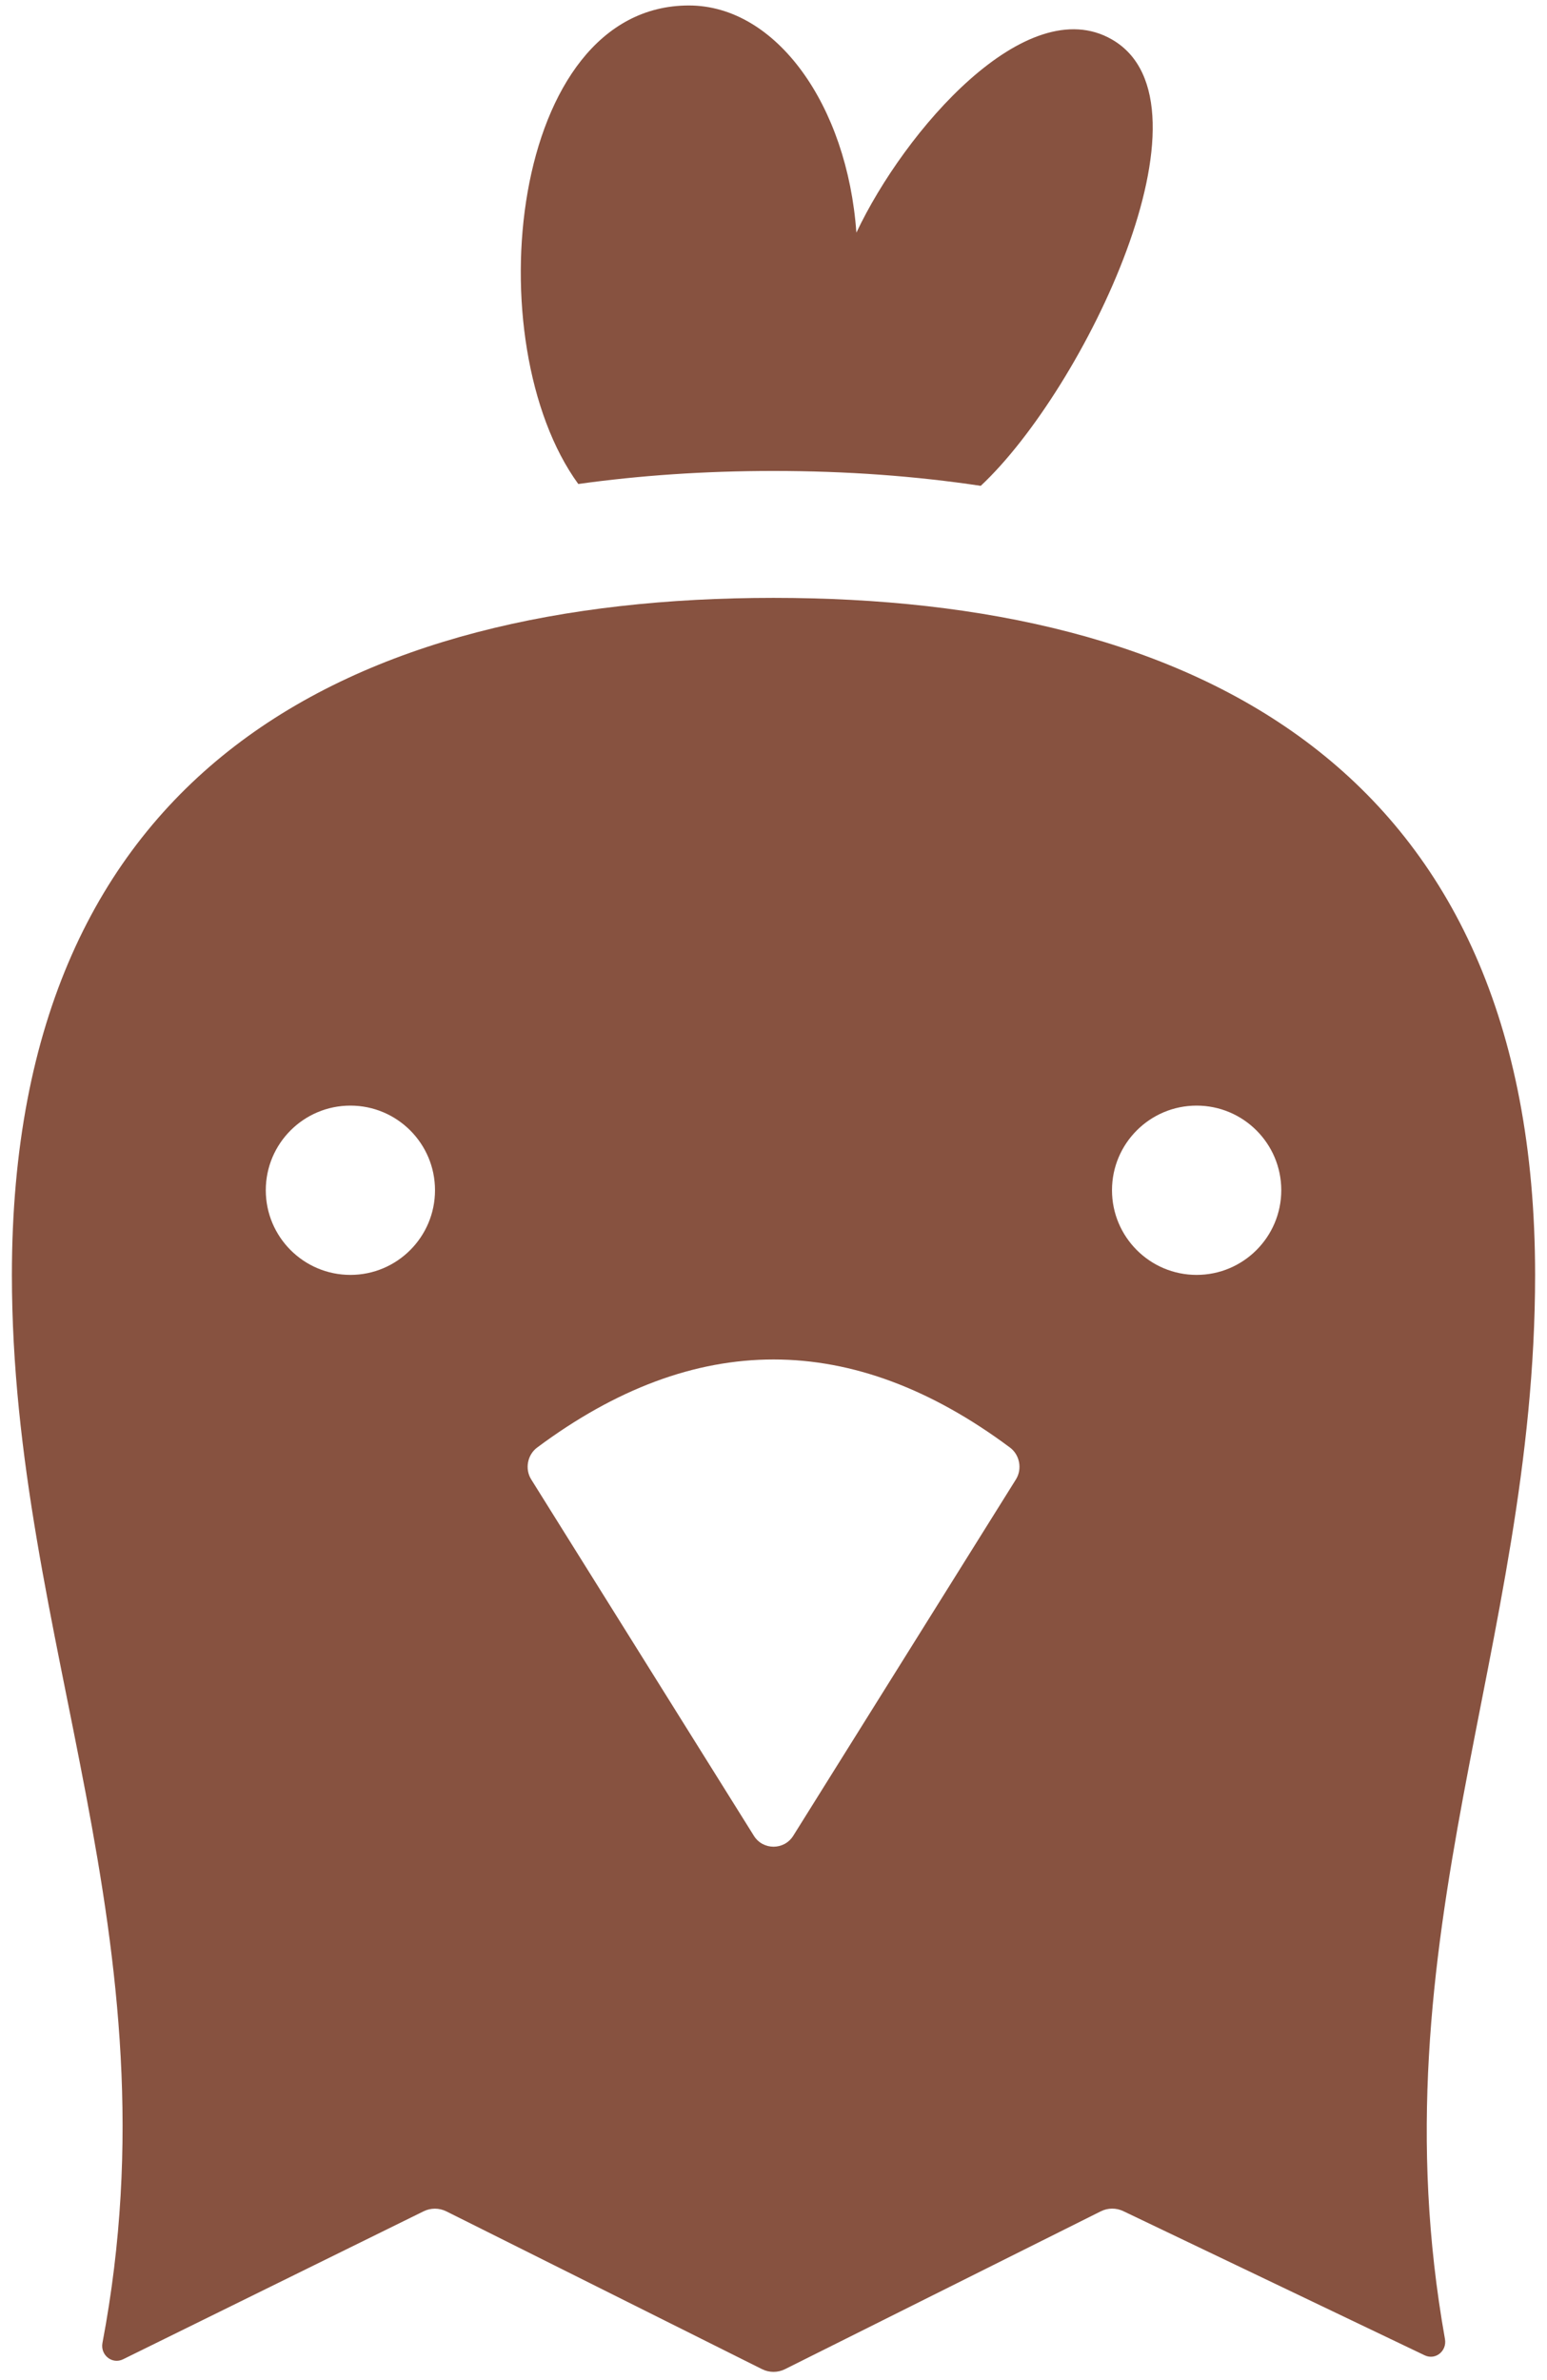<svg width="26" height="40" viewBox="0 0 26 40" fill="none" xmlns="http://www.w3.org/2000/svg">
<path d="M9.719 8.134C7.998 5.767 8.551 0.092 11.578 0.092C13.046 0.092 14.24 1.768 14.393 3.91C15.203 2.194 17.25 -0.168 18.689 0.664C20.548 1.736 18.218 6.545 16.483 8.165C15.391 8.001 14.232 7.915 13 7.915C11.845 7.915 10.752 7.99 9.719 8.134Z" fill="#875240"/>
<path d="M25.8 21.426C25.8 12.892 20.07 10.048 13 10.048C5.93 10.048 0.2 12.892 0.2 21.426C0.2 27.592 3.011 32.566 1.722 39.376C1.684 39.578 1.884 39.741 2.069 39.65L7.118 37.164C7.239 37.104 7.381 37.104 7.503 37.165L12.807 39.816C12.929 39.877 13.073 39.877 13.194 39.816L18.5 37.164C18.619 37.104 18.76 37.103 18.88 37.161L23.943 39.583C24.126 39.671 24.321 39.511 24.285 39.31C23.085 32.573 25.8 27.686 25.8 21.426ZM5.889 21.426C5.104 21.426 4.467 20.788 4.467 20.003C4.467 19.218 5.104 18.581 5.889 18.581C6.674 18.581 7.311 19.218 7.311 20.003C7.311 20.788 6.674 21.426 5.889 21.426ZM17.075 24.862L13.332 30.852C13.179 31.097 12.822 31.097 12.67 30.852L8.927 24.862C8.819 24.688 8.863 24.451 9.027 24.328C11.676 22.354 14.326 22.354 16.975 24.328C17.139 24.451 17.183 24.688 17.075 24.862ZM20.111 21.426C19.326 21.426 18.689 20.788 18.689 20.003C18.689 19.218 19.326 18.581 20.111 18.581C20.896 18.581 21.534 19.218 21.534 20.003C21.534 20.788 20.896 21.426 20.111 21.426Z" fill="#875240"/>
</svg>
